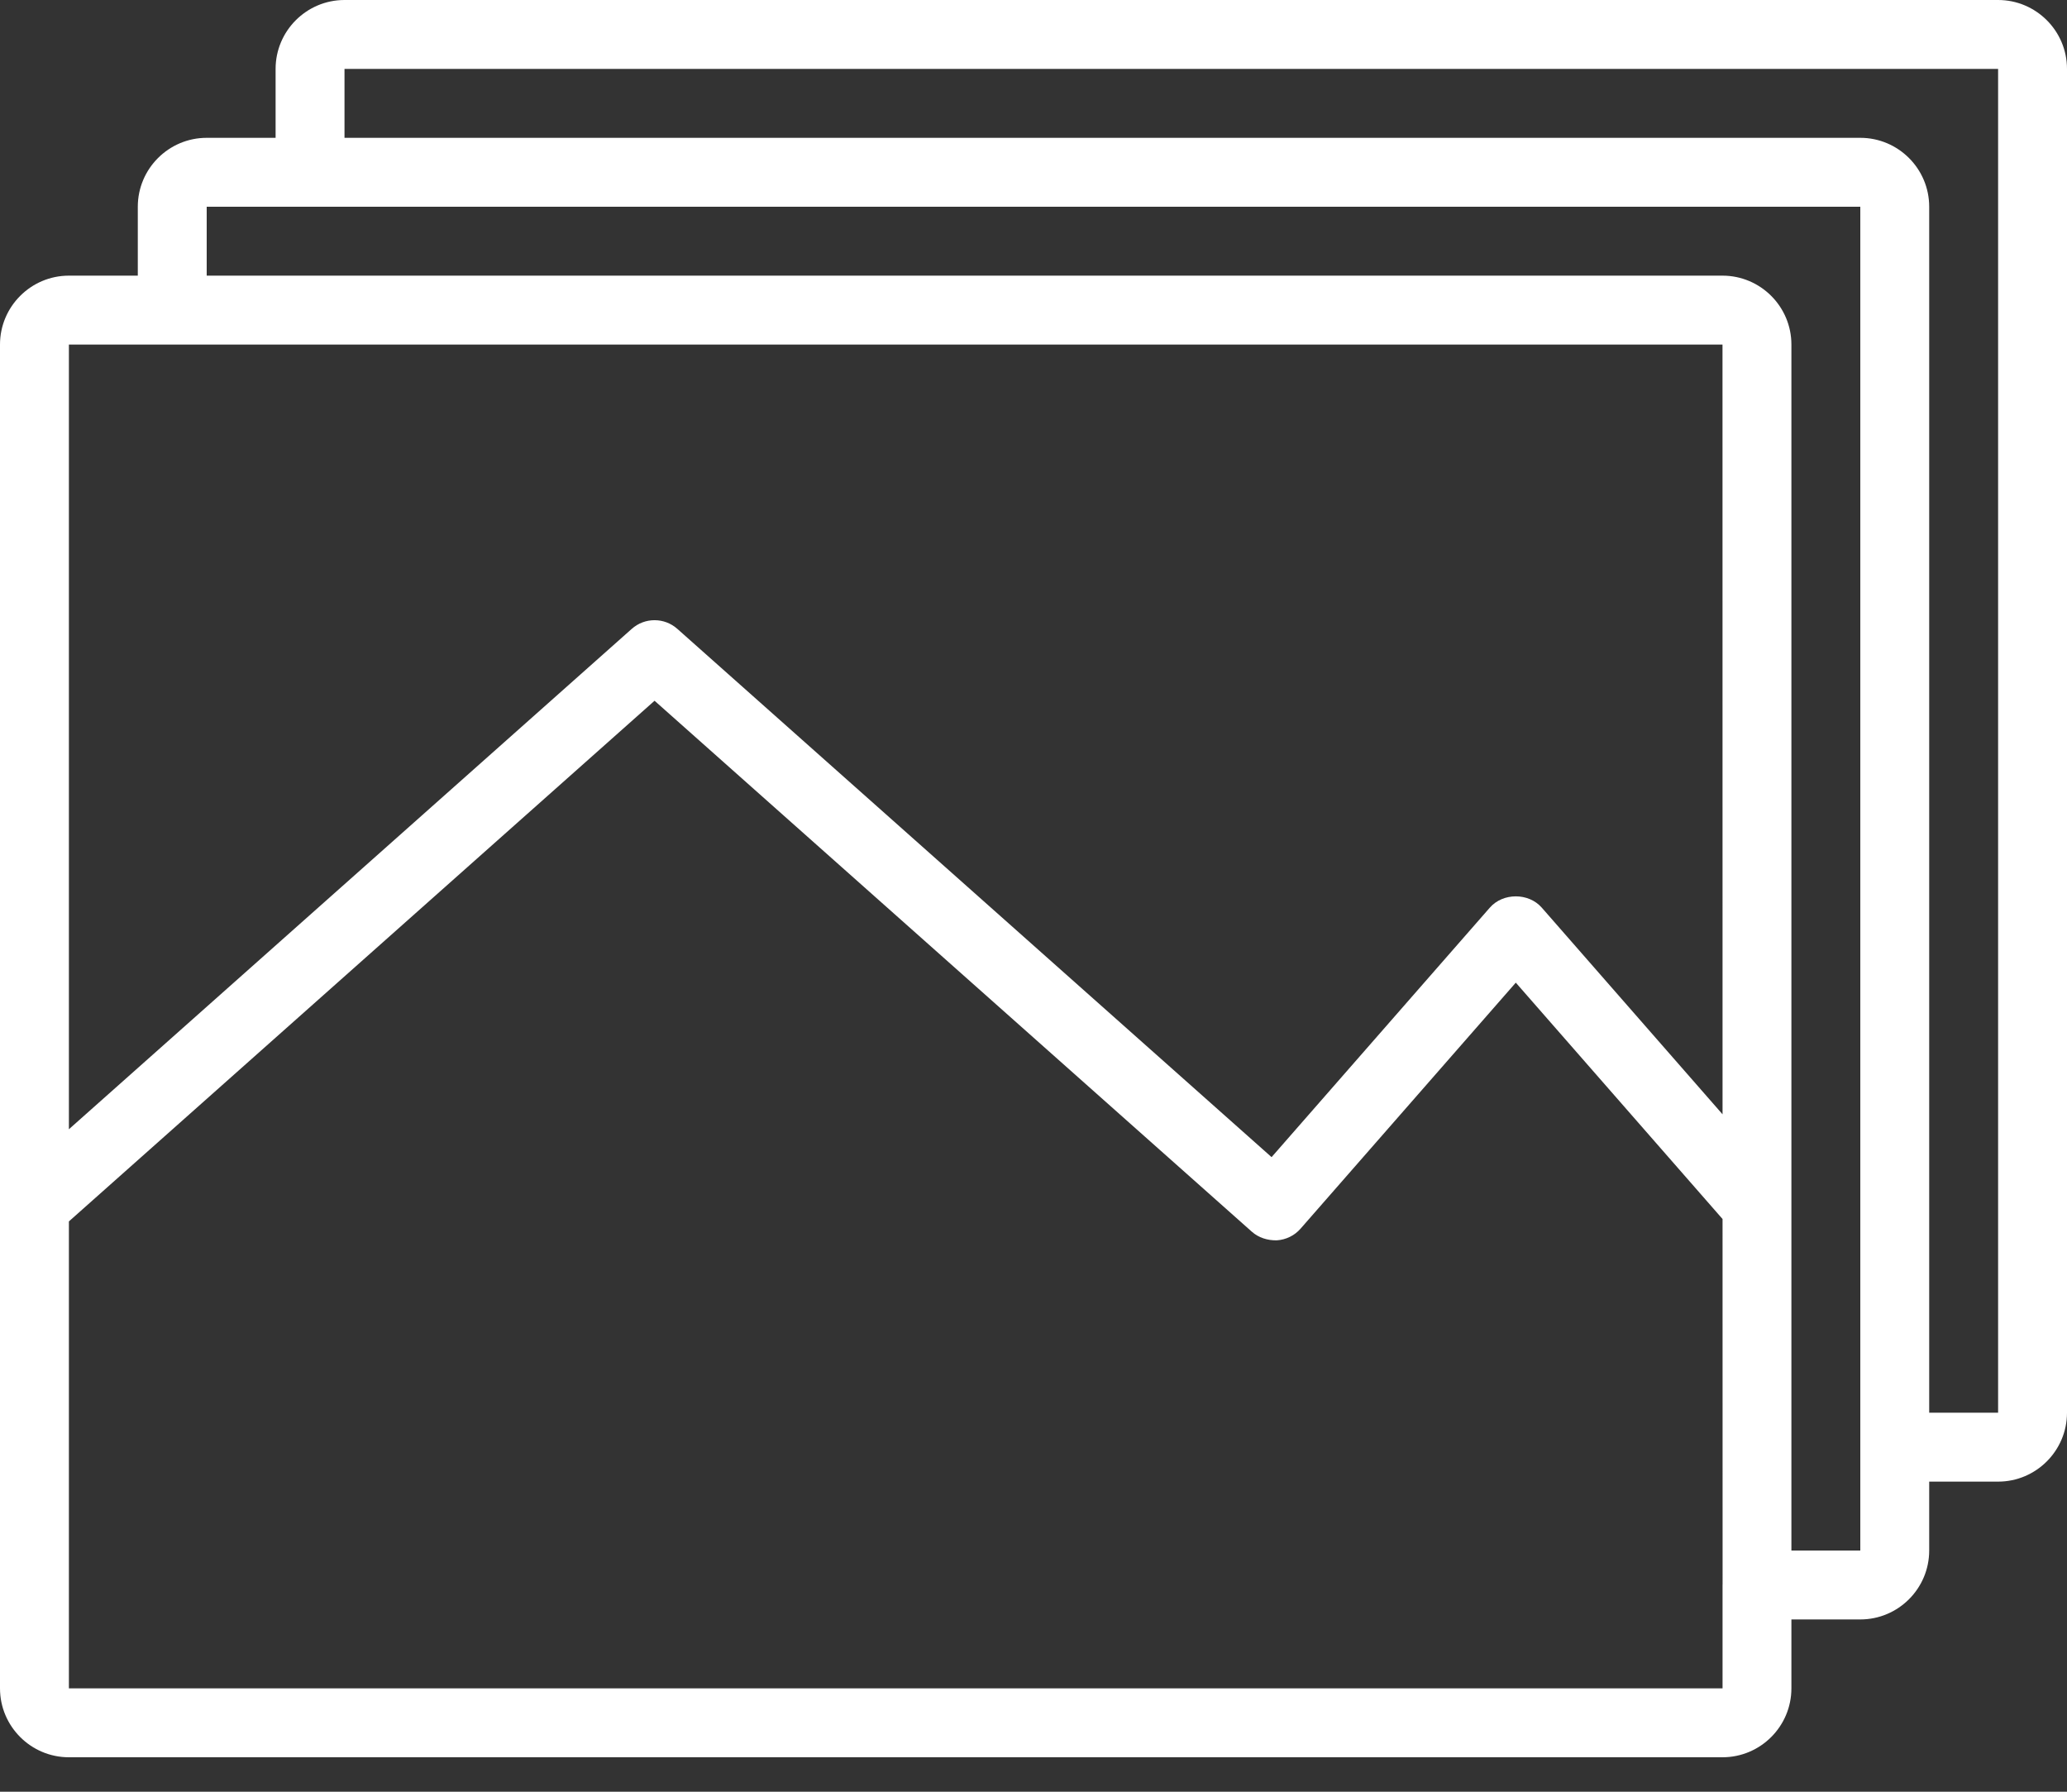 <?xml version="1.0" encoding="UTF-8"?>
<svg width="45px" height="39px" viewBox="0 0 45 39" version="1.1" xmlns="http://www.w3.org/2000/svg" xmlns:xlink="http://www.w3.org/1999/xlink">
    <rect x="0" y="0" width="45" height="39" fill="#333333" stroke="none"/>
    <!-- Generator: Sketch 40.2 (33826) - http://www.bohemiancoding.com/sketch -->
    <title>Page 1</title>
    <desc>Created with Sketch.</desc>
    <defs></defs>
    <g id="Page-1" stroke="none" stroke-width="1" fill="none" fill-rule="evenodd">
        <g id="Homepage_Menu" transform="translate(-326, -388)" fill="#FFFFFF">
            <path d="M369.5,418.75 L368,418.75 L368,392.5 C368,391.673 367.327,391 366.5,391 L333.5,391 L333.5,389.5 L369.5,389.5 L369.5,418.75 Z M366.5,421.75 L365,421.75 L365,395.5 C365,394.673 364.327,394 363.5,394 L330.5,394 L330.5,392.5 L366.5,392.5 L366.5,421.75 L366.5,421.75 Z M363.501,422.507 L363.501,424.75 L327.5,424.75 L327.5,414.586 L340.25,403.253 L353.252,414.809 C353.401,414.942 353.598,415.002 353.797,414.998 C353.998,414.985 354.184,414.894 354.315,414.743 L359,409.389 L363.501,414.534 L363.502,422.494 C363.502,422.496 363.5,422.498 363.5,422.5 C363.5,422.502 363.501,422.504 363.501,422.507 L363.501,422.507 Z M327.5,395.5 L363.5,395.5 L363.501,412.255 L359.565,407.756 C359.279,407.429 358.721,407.429 358.435,407.756 L353.683,413.187 L340.748,401.69 C340.464,401.436 340.036,401.436 339.752,401.69 L327.5,412.58 L327.5,395.5 Z M369.5,388 L333.5,388 C332.673,388 332,388.673 332,389.5 L332,391 L330.5,391 C329.673,391 329,391.673 329,392.5 L329,394 L327.5,394 C326.673,394 326,394.673 326,395.5 L326,424.75 C326,425.577 326.673,426.25 327.5,426.25 L363.5,426.25 C364.327,426.25 365,425.577 365,424.75 L365,423.25 L366.5,423.25 C367.327,423.25 368,422.577 368,421.75 L368,420.25 L369.5,420.25 C370.327,420.25 371,419.577 371,418.75 L371,389.5 C371,388.673 370.327,388 369.5,388 L369.5,388 Z" id="Page-1"></path>
        </g>
    </g>
</svg>